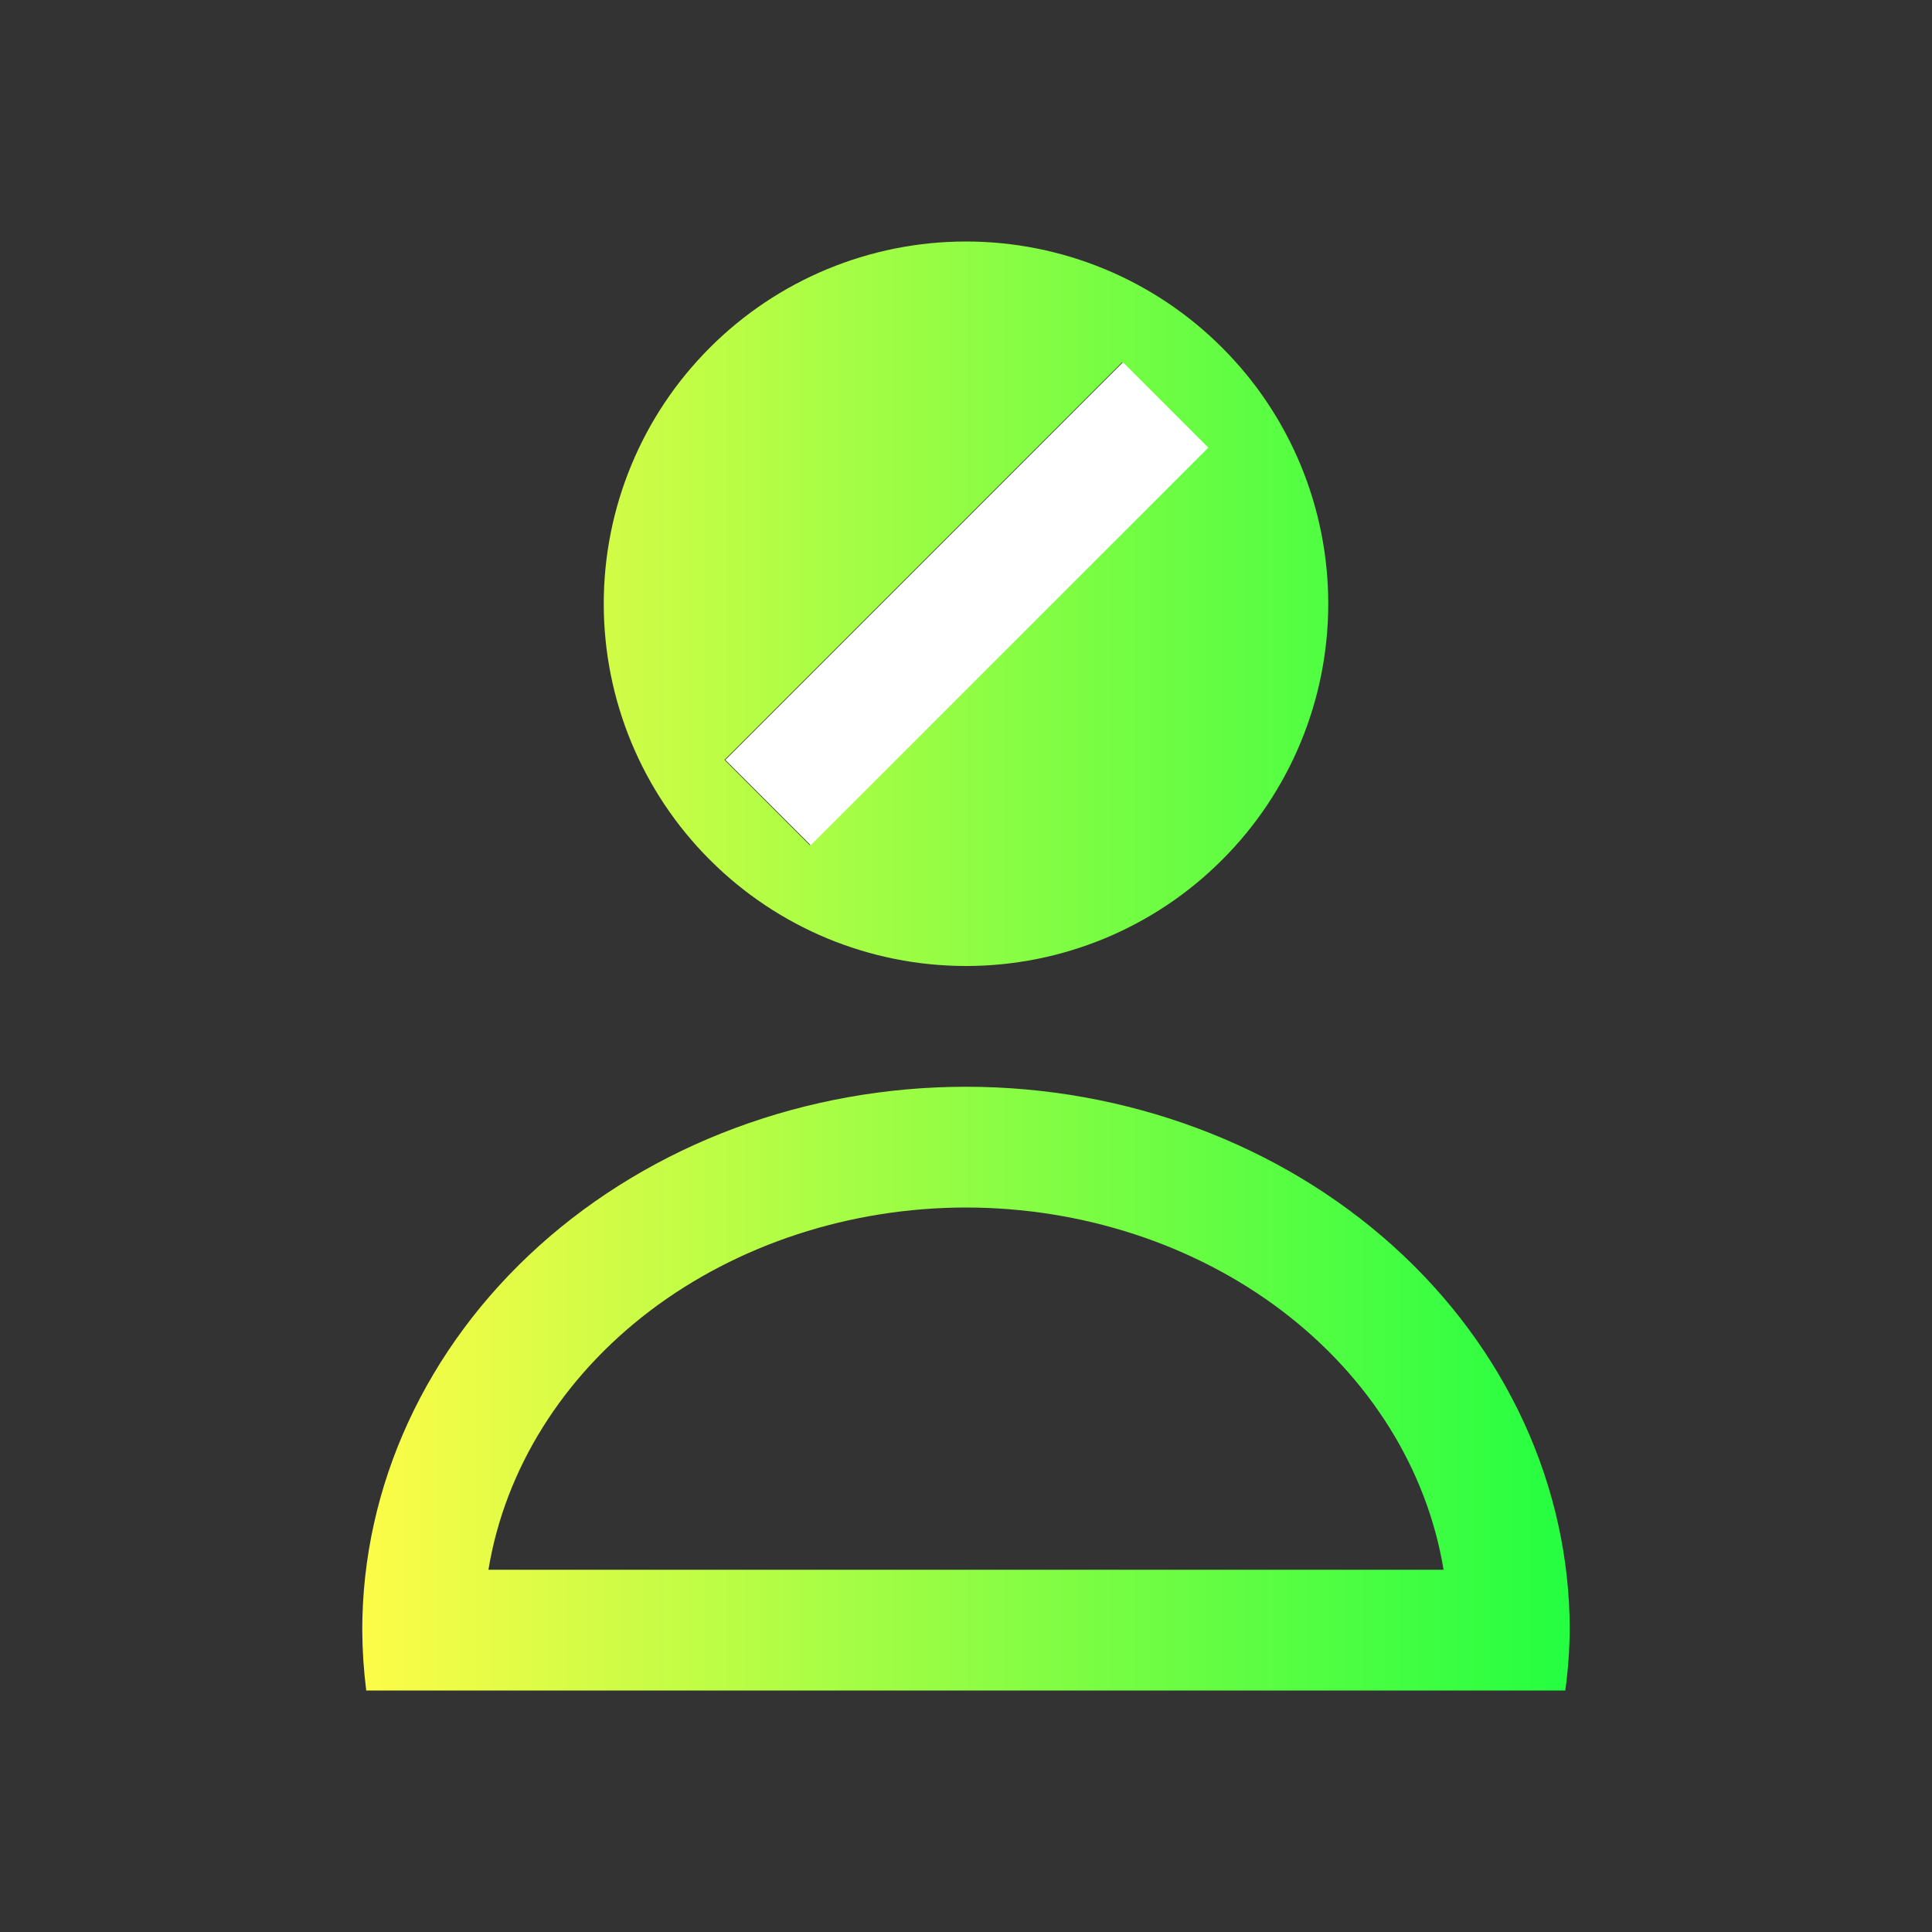 <svg width="16" height="16" viewBox="0 0 16 16" fill="none" xmlns="http://www.w3.org/2000/svg">
<rect x="0" y="0" width="16" height="16" fill="#333333" stroke="none"/>
<path d="M8 2C7.204 2 6.441 2.316 5.879 2.879C5.316 3.441 5 4.204 5 5C5 5.796 5.316 6.559 5.879 7.121C6.441 7.684 7.204 8 8 8C8.796 8 9.559 7.684 10.121 7.121C10.684 6.559 11 5.796 11 5C11 4.204 10.684 3.441 10.121 2.879C9.559 2.316 8.796 2 8 2ZM9.293 3L10 3.707L6.707 7L6 6.293L9.293 3ZM8 9C6.674 9 5.402 9.474 4.464 10.318C3.527 11.162 3 12.306 3 13.5C3.001 13.667 3.012 13.834 3.033 14H12.963C12.986 13.834 12.998 13.667 13 13.5C13 12.306 12.473 11.162 11.536 10.318C10.598 9.474 9.326 9 8 9ZM8 10C8.961 10.001 9.89 10.305 10.616 10.855C11.342 11.406 11.818 12.168 11.955 13H4.045C4.182 12.168 4.658 11.406 5.384 10.855C6.11 10.305 7.039 10.001 8 10Z" fill="url(#paint0_linear_10_10112)"/>
<path d="M9.3 3L10.007 3.707L6.714 7L6.007 6.293L9.3 3Z" fill="white"/>
<defs>
<linearGradient id="paint0_linear_10_10112" x1="3" y1="8" x2="13" y2="8" gradientUnits="userSpaceOnUse">
<stop stop-color="#FDFC47"/>
<stop offset="1" stop-color="#24FE41"/>
</linearGradient>
</defs>
</svg>
